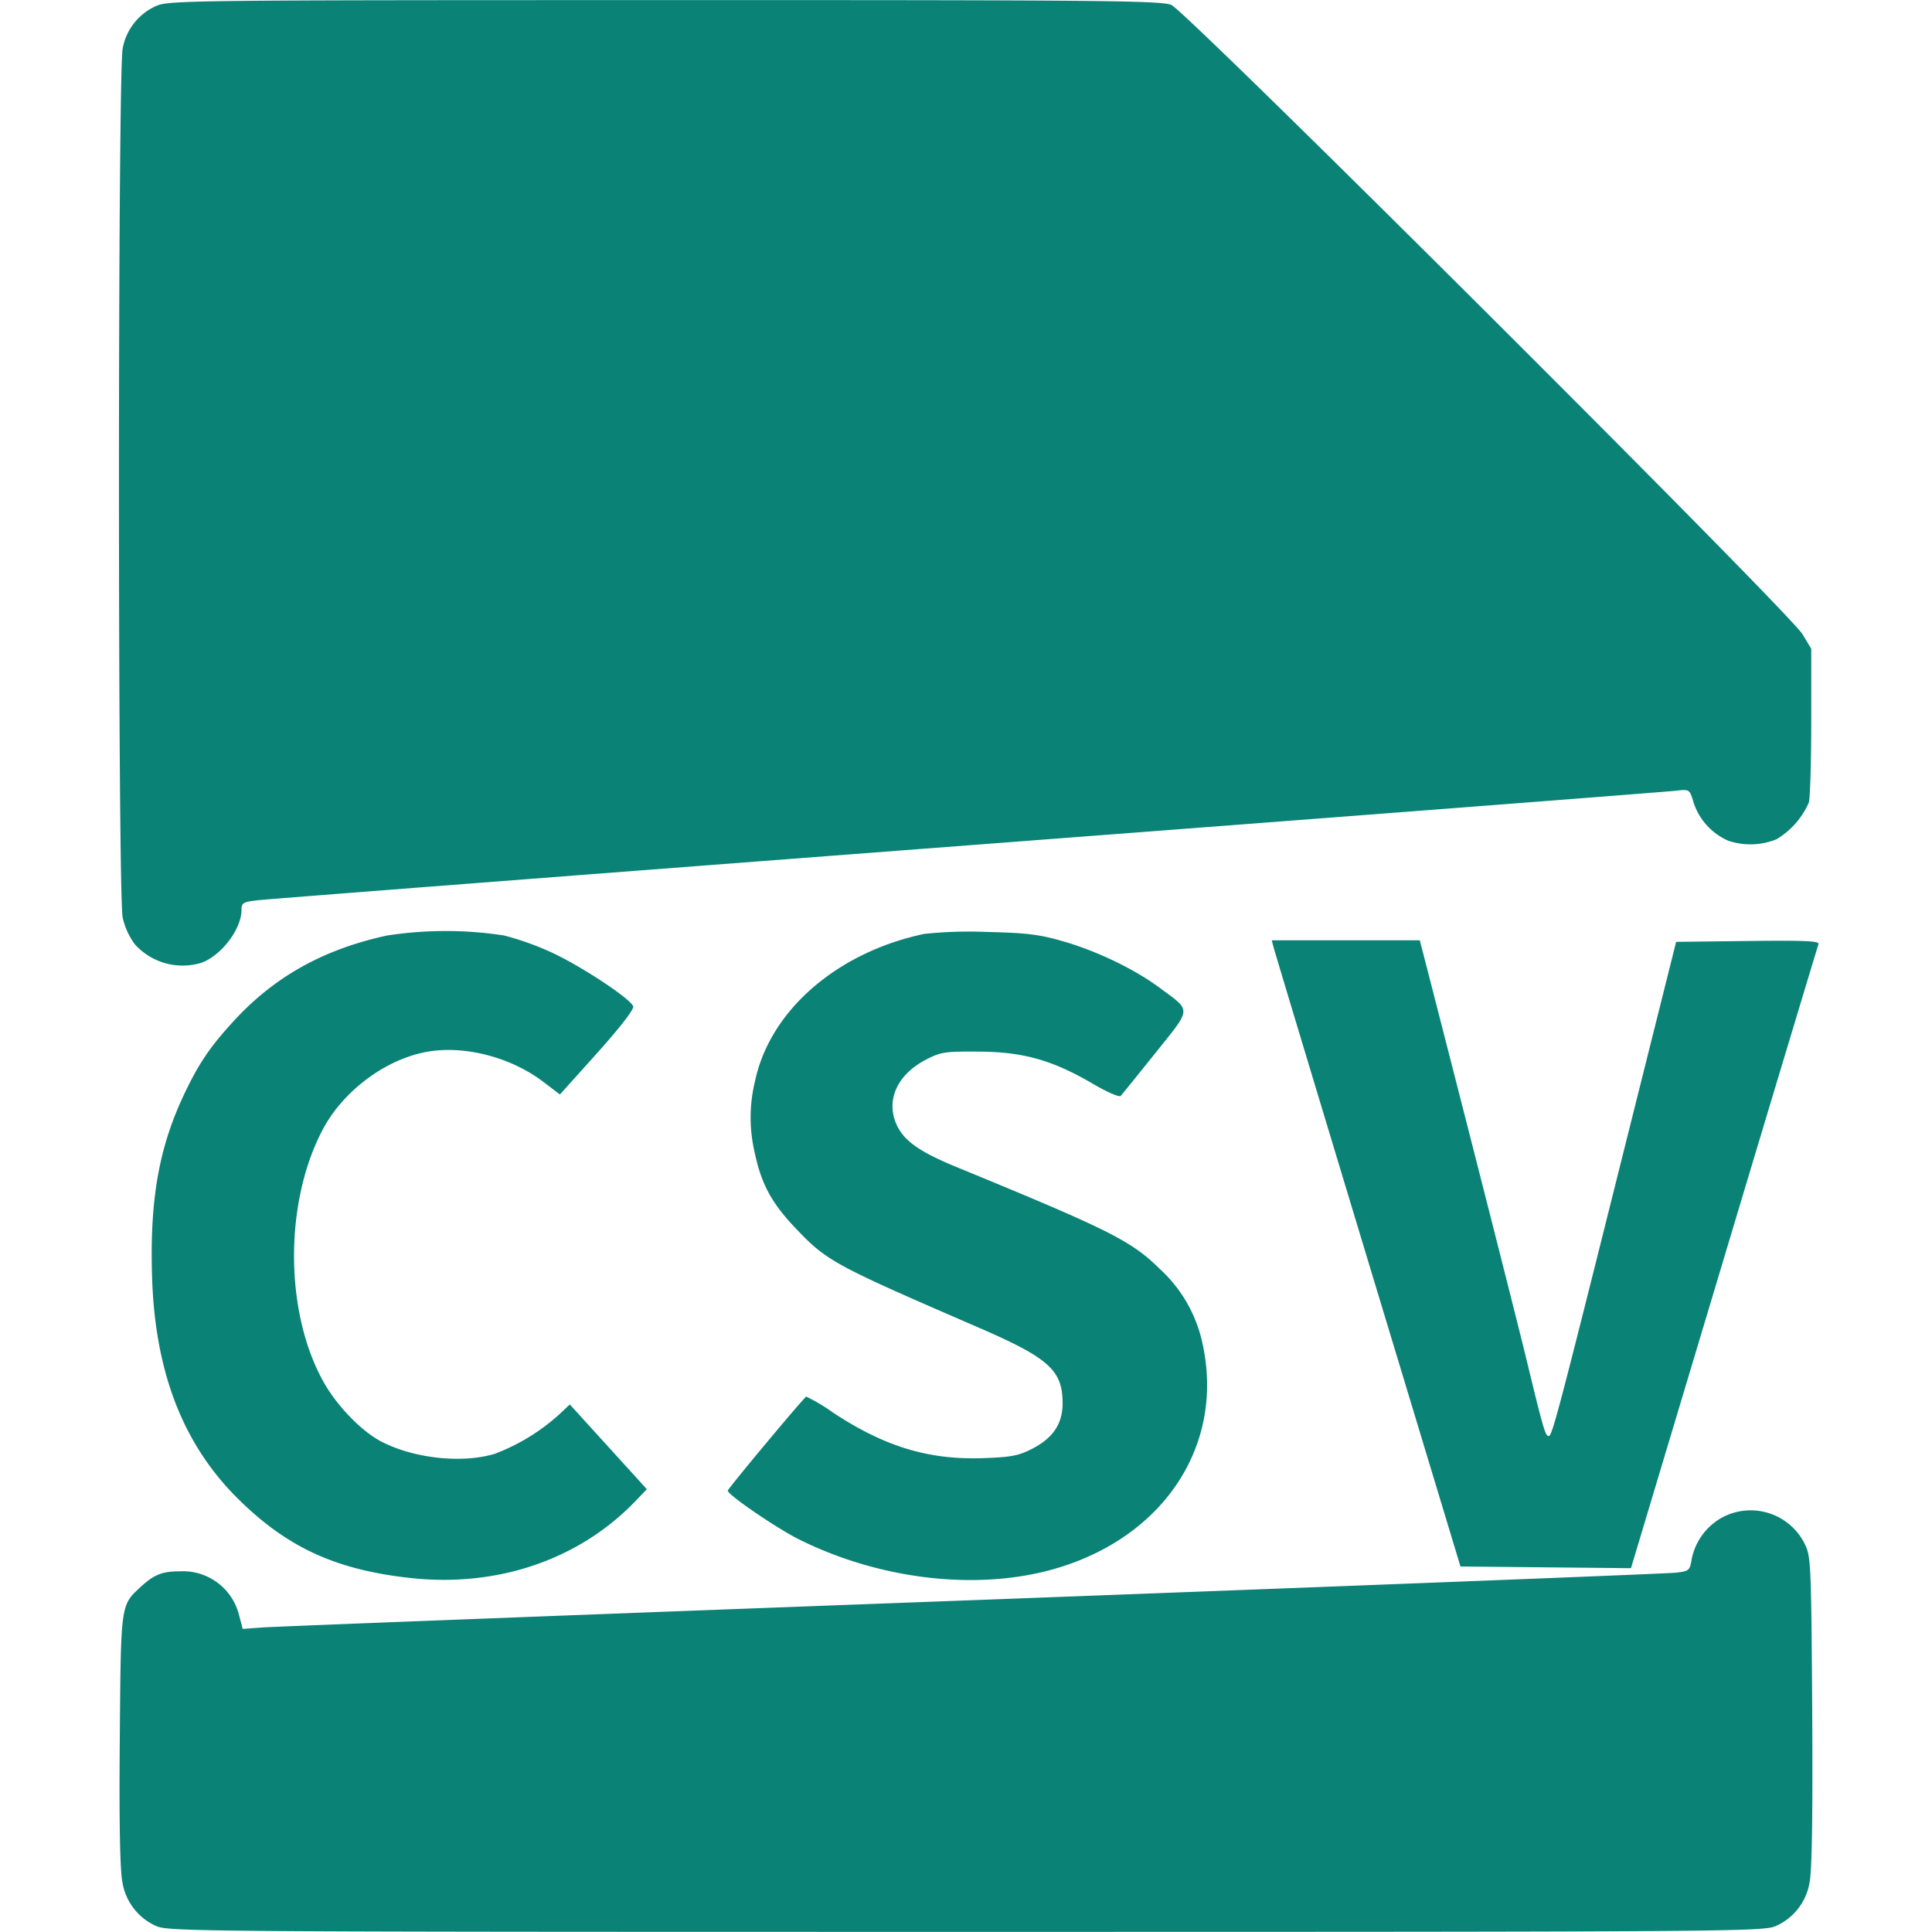 <svg xmlns="http://www.w3.org/2000/svg" width="16" height="16" fill="#0A8276"><path d="M1.292.05a.479.479 0 0 0-.276.351c-.041.189-.041 7.009 0 7.198a.59.59 0 0 0 .099.219.531.531 0 0 0 .557.154c.164-.062.328-.28.328-.436 0-.059.013-.067.14-.081.077-.009 2.726-.214 5.887-.455 3.16-.241 5.796-.444 5.856-.452.108-.012.11-.011.141.093a.521.521 0 0 0 .29.322.575.575 0 0 0 .399-.013.664.664 0 0 0 .267-.304c.011-.04.02-.343.02-.673v-.6l-.072-.12c-.107-.18-5.102-5.16-5.227-5.212-.088-.036-.569-.041-4.2-.04-3.921 0-4.106.002-4.209.049m1.911 7.698c-.515.112-.917.333-1.249.688-.209.224-.309.37-.435.639-.207.442-.281.878-.259 1.52.028.782.261 1.375.718 1.824.407.4.808.583 1.428.65.716.077 1.389-.153 1.853-.634l.098-.102-.319-.351-.319-.351-.086.081a1.687 1.687 0 0 1-.536.328c-.27.081-.664.039-.934-.099-.158-.08-.356-.28-.47-.473-.336-.574-.345-1.502-.019-2.116.16-.302.487-.556.816-.632.316-.074.724.023 1.009.239l.138.105.311-.346c.187-.209.305-.361.296-.384-.024-.062-.389-.306-.644-.431a2.33 2.33 0 0 0-.427-.156 3.186 3.186 0 0 0-.97.001m4.452-.014c-.723.152-1.279.635-1.402 1.219a1.264 1.264 0 0 0-.002.596c.055.259.14.415.339.624.259.272.313.301 1.502.816.595.257.708.358.708.632 0 .17-.079.288-.252.377-.112.058-.176.07-.413.078-.447.014-.809-.096-1.234-.376a1.524 1.524 0 0 0-.224-.134c-.022.01-.65.763-.65.779.001.035.399.307.585.401.685.343 1.512.434 2.157.236.88-.269 1.366-1.019 1.193-1.839a1.165 1.165 0 0 0-.359-.636c-.236-.232-.414-.321-1.679-.841-.304-.125-.434-.215-.496-.346-.095-.202-.002-.416.234-.541.128-.067.16-.072.445-.07.367.002.61.071.943.266.115.068.219.113.231.101.012-.013.141-.173.288-.356.304-.38.301-.342.034-.54-.203-.151-.51-.3-.79-.382-.202-.059-.303-.072-.64-.08a3.582 3.582 0 0 0-.518.016m2.893.113c.008.033.36 1.2.781 2.593l.766 2.533.706.007.706.007.77-2.567c.423-1.412.776-2.582.783-2.601.01-.026-.11-.032-.583-.026l-.596.007-.444 1.773c-.539 2.155-.583 2.32-.612 2.32-.027 0-.046-.065-.188-.653-.085-.35-.496-1.966-.853-3.353l-.026-.1h-1.226l.016.06m3.724 4.715a.505.505 0 0 0-.262.35c-.015.093-.023.1-.127.112-.06.008-2.684.11-5.83.228-3.146.117-5.792.219-5.881.226l-.162.012-.03-.113a.478.478 0 0 0-.487-.364c-.151 0-.216.026-.329.13-.166.154-.163.133-.172 1.266-.006.695.002 1.083.022 1.18a.48.48 0 0 0 .278.361c.104.047.362.049 6.708.049s6.604-.002 6.708-.049a.48.48 0 0 0 .278-.36c.02-.097.027-.553.022-1.42-.008-1.215-.011-1.282-.061-1.382a.5.5 0 0 0-.675-.226" fill-rule="evenodd"/></svg>